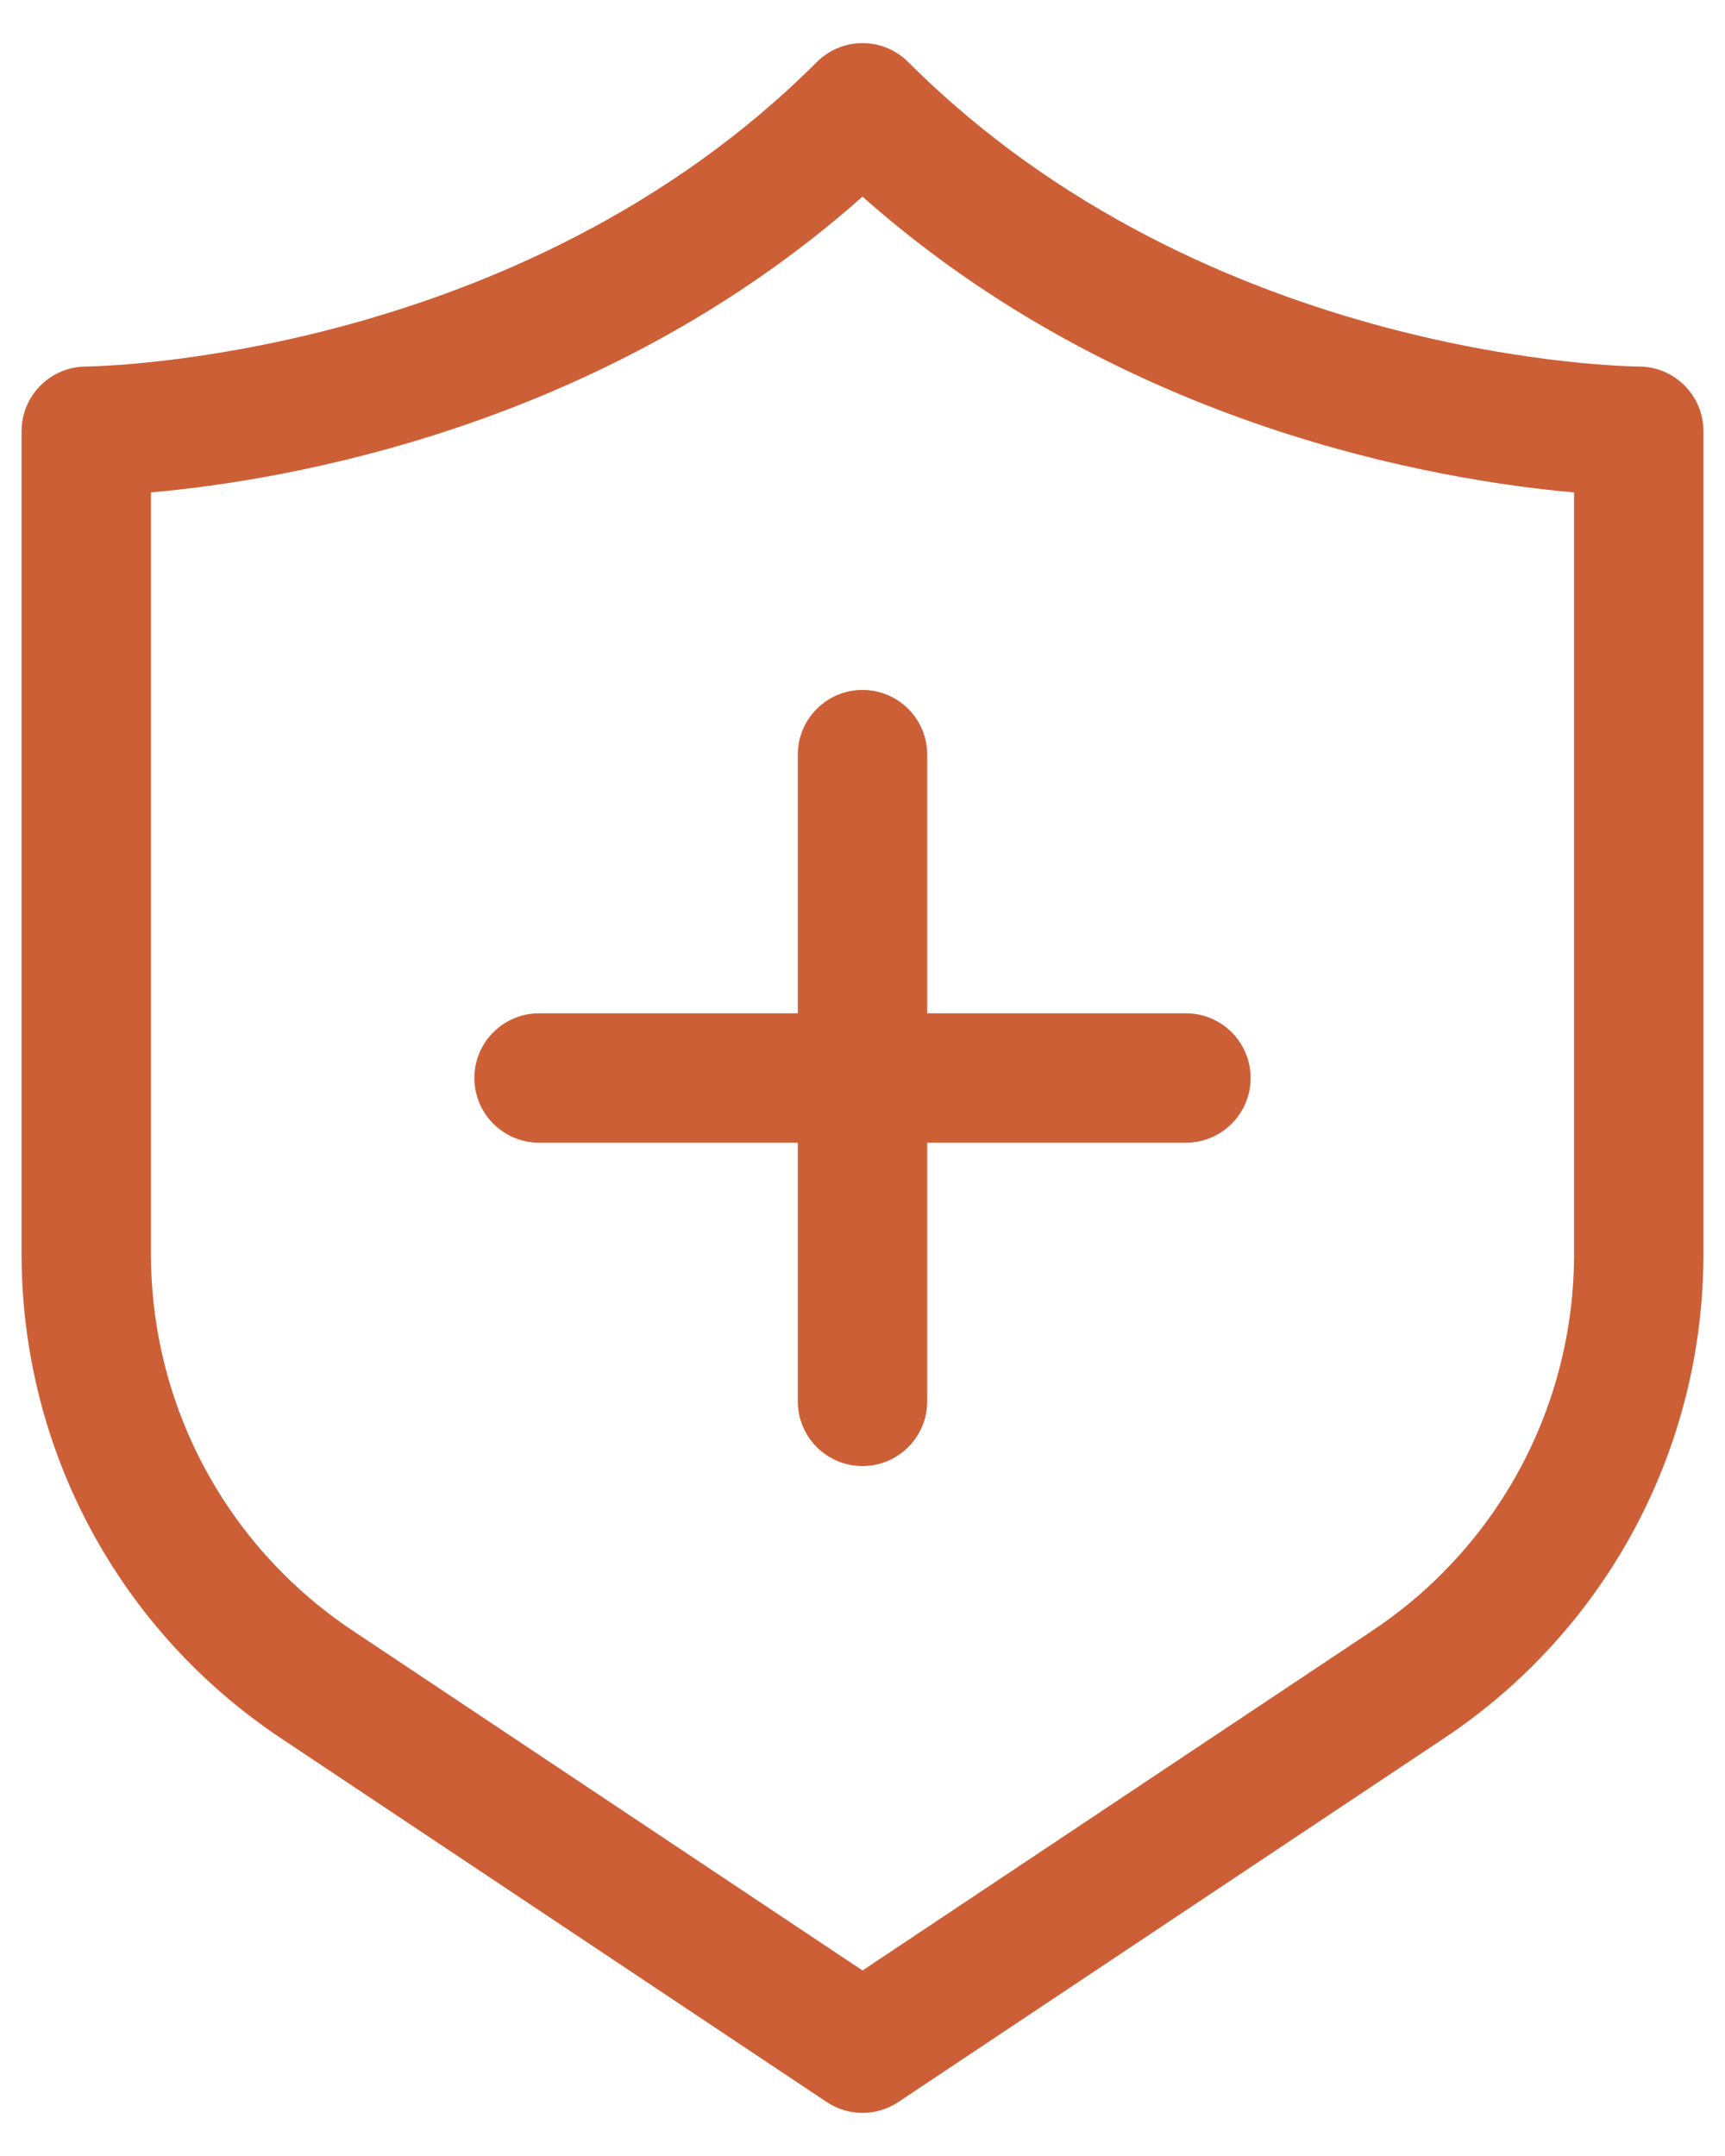 <svg width="32" height="40" viewBox="0 0 32 40" fill="none" xmlns="http://www.w3.org/2000/svg">
<path d="M16 39.2C15.768 39.2 15.536 39.133 15.335 38.998L5.21 32.248C2.198 30.24 0.4 26.881 0.4 23.262V8C0.4 7.338 0.937 6.802 1.599 6.8C1.678 6.8 9.592 6.711 15.152 1.152C15.621 0.683 16.38 0.683 16.849 1.152C22.433 6.736 30.321 6.8 30.4 6.8C31.063 6.8 31.6 7.337 31.6 8V23.262C31.6 26.881 29.803 30.24 26.791 32.248L16.666 38.998C16.464 39.133 16.232 39.2 16 39.2ZM2.8 9.136V23.262C2.8 26.077 4.199 28.69 6.541 30.252L16 36.558L25.46 30.252C27.802 28.69 29.2 26.077 29.2 23.262V9.136C26.708 8.915 20.834 7.941 16 3.648C11.166 7.941 5.293 8.915 2.8 9.136ZM22 18.8H17.2V14C17.2 13.337 16.663 12.8 16 12.8C15.338 12.8 14.8 13.337 14.8 14V18.8H10C9.338 18.8 8.8 19.337 8.8 20C8.8 20.663 9.338 21.2 10 21.2H14.8V26C14.8 26.663 15.338 27.2 16 27.2C16.663 27.2 17.2 26.663 17.2 26V21.2H22C22.663 21.2 23.2 20.663 23.2 20C23.2 19.337 22.663 18.8 22 18.8Z" fill="#CD5F37"/>
</svg>
